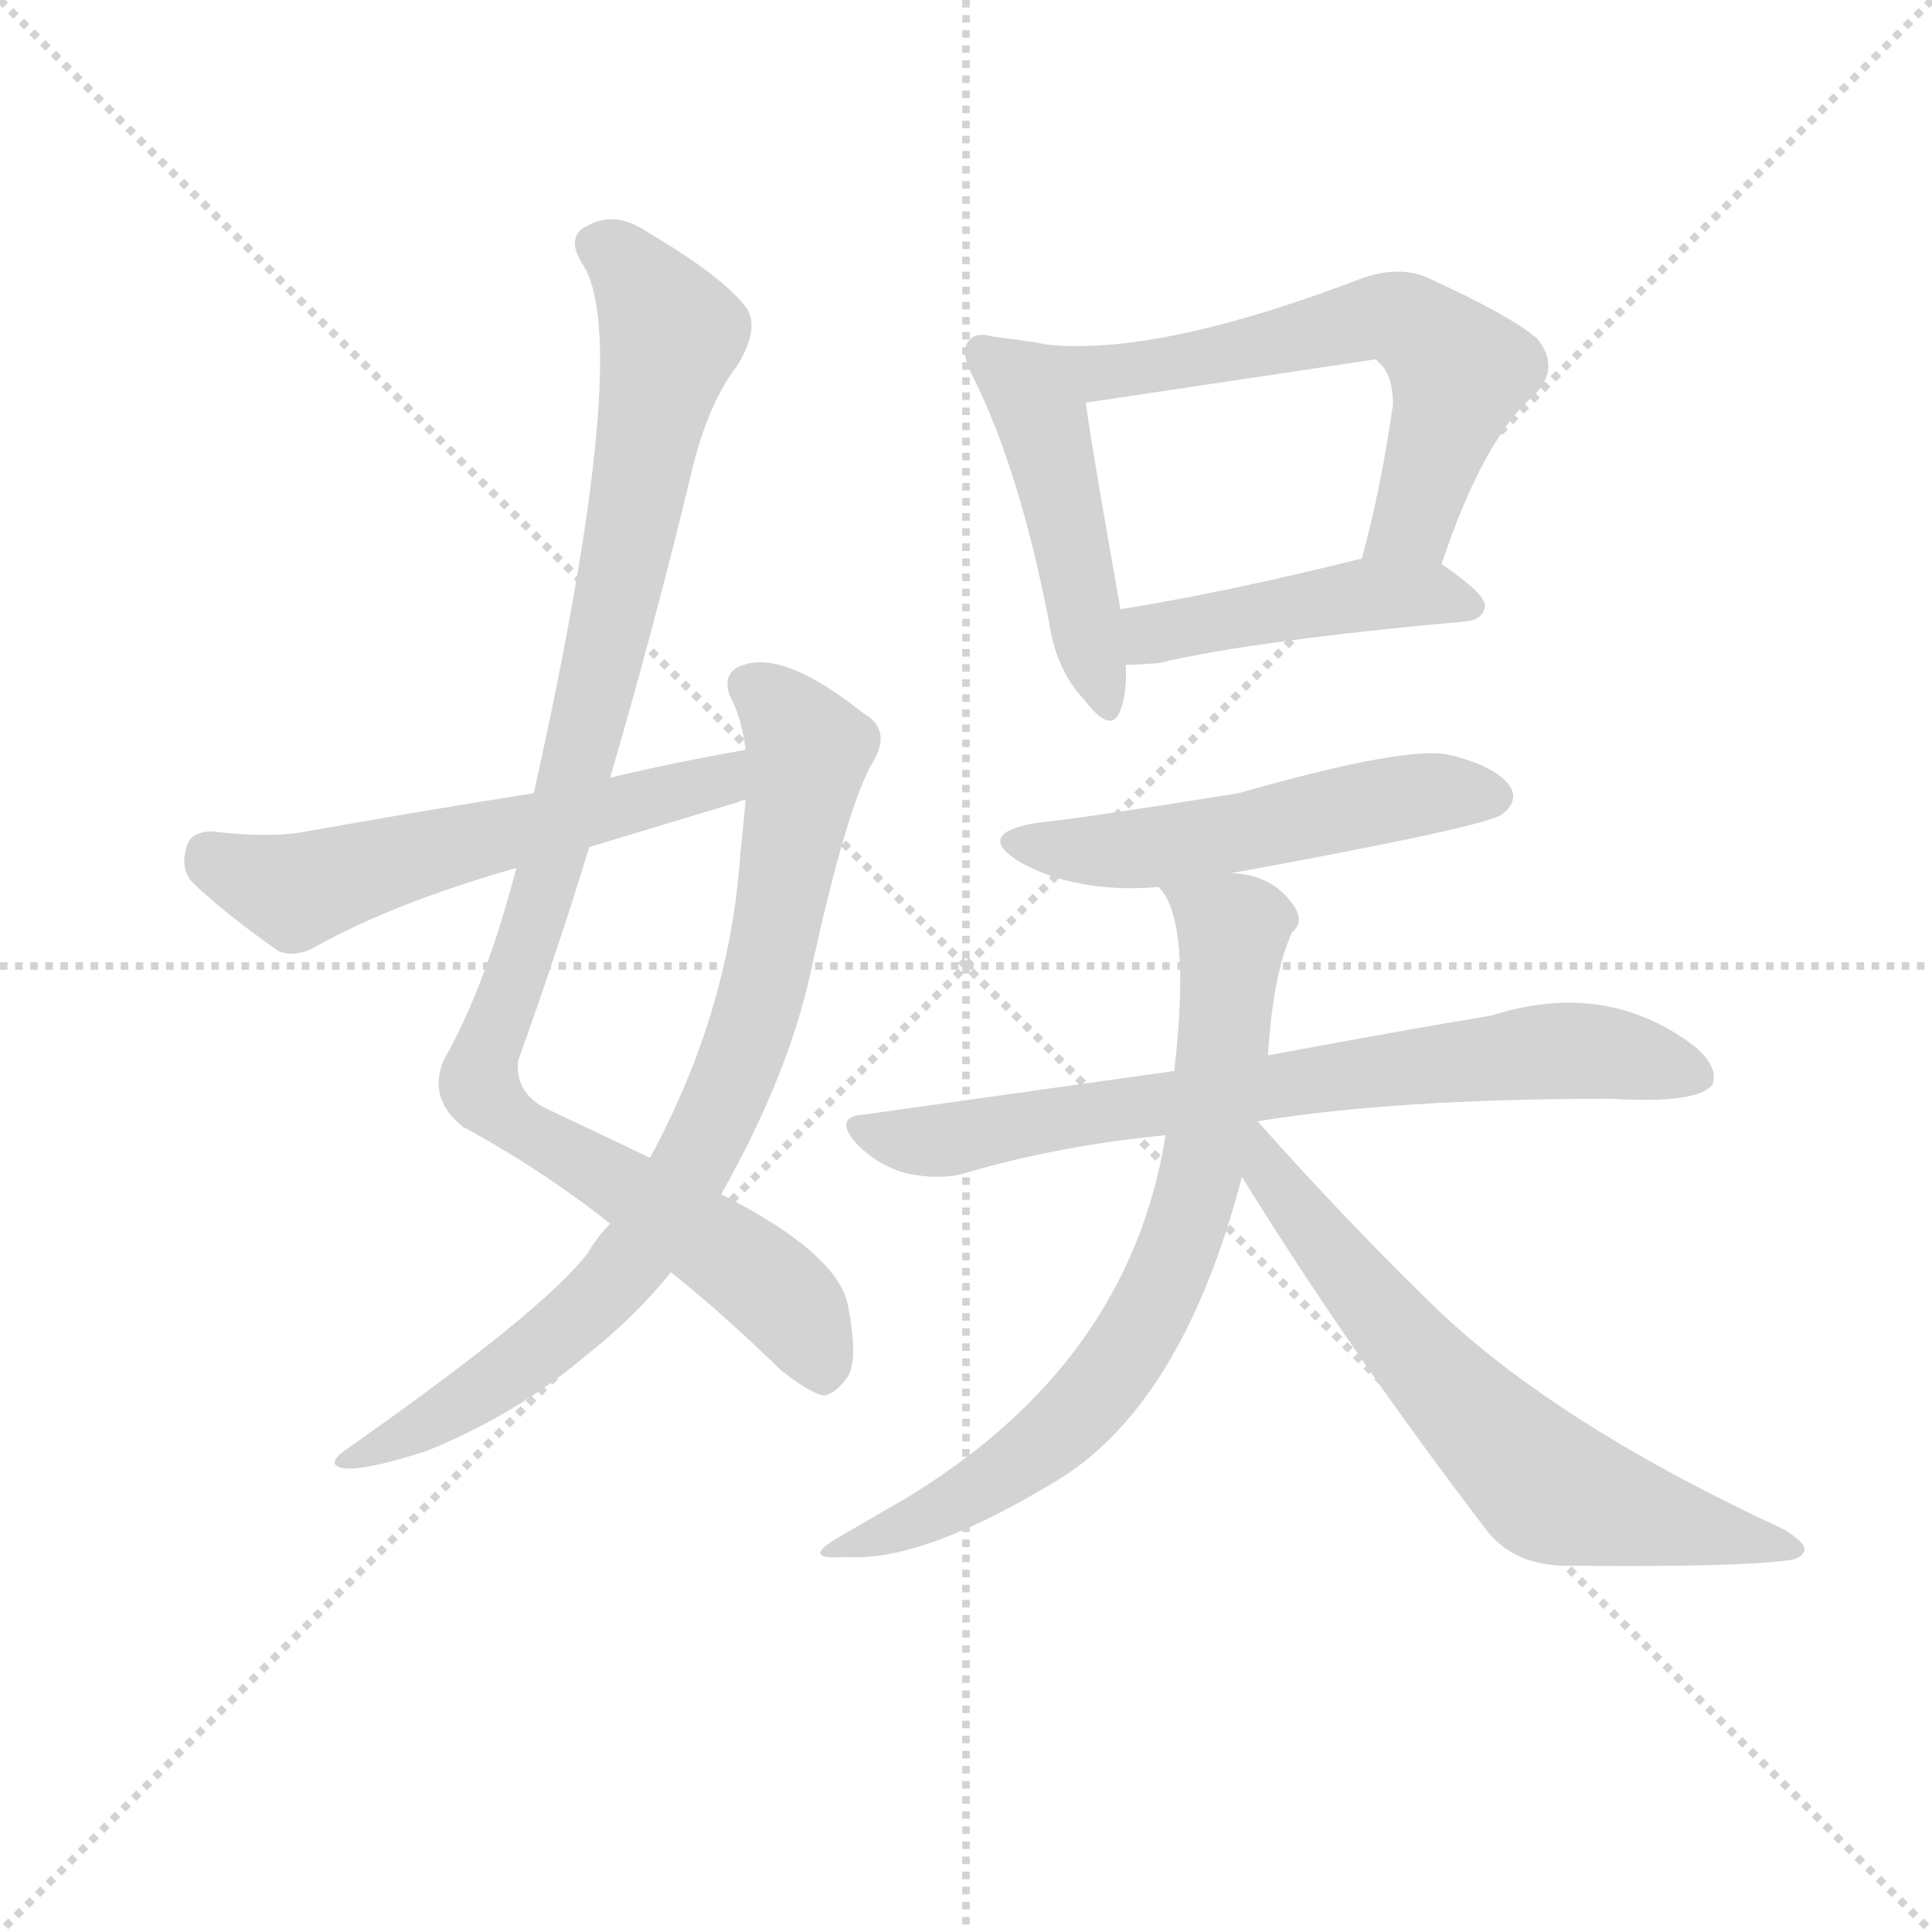 <svg version="1.1" viewBox="0 0 1024 1024" xmlns="http://www.w3.org/2000/svg">
  <g stroke="lightgray" stroke-dasharray="1,1" stroke-width="1" transform="scale(4, 4)">
    <line x1="0" y1="0" x2="256" y2="256"></line>
    <line x1="256" y1="0" x2="0" y2="256"></line>
    <line x1="128" y1="0" x2="128" y2="256"></line>
    <line x1="0" y1="128" x2="256" y2="128"></line>
  </g>
<g transform="scale(0.92, -0.92) translate(60, -900)">
   <style type="text/css">
    @keyframes keyframes0 {
      from {
       stroke: blue;
       stroke-dashoffset: 1035;
       stroke-width: 128;
       }
       77% {
       animation-timing-function: step-end;
       stroke: blue;
       stroke-dashoffset: 0;
       stroke-width: 128;
       }
       to {
       stroke: black;
       stroke-width: 1024;
       }
       }
       #make-me-a-hanzi-animation-0 {
         animation: keyframes0 1.092s both;
         animation-delay: 0s;
         animation-timing-function: linear;
       }
    @keyframes keyframes1 {
      from {
       stroke: blue;
       stroke-dashoffset: 822;
       stroke-width: 128;
       }
       73% {
       animation-timing-function: step-end;
       stroke: blue;
       stroke-dashoffset: 0;
       stroke-width: 128;
       }
       to {
       stroke: black;
       stroke-width: 1024;
       }
       }
       #make-me-a-hanzi-animation-1 {
         animation: keyframes1 0.919s both;
         animation-delay: 1.092s;
         animation-timing-function: linear;
       }
    @keyframes keyframes2 {
      from {
       stroke: blue;
       stroke-dashoffset: 578;
       stroke-width: 128;
       }
       65% {
       animation-timing-function: step-end;
       stroke: blue;
       stroke-dashoffset: 0;
       stroke-width: 128;
       }
       to {
       stroke: black;
       stroke-width: 1024;
       }
       }
       #make-me-a-hanzi-animation-2 {
         animation: keyframes2 0.72s both;
         animation-delay: 2.011s;
         animation-timing-function: linear;
       }
    @keyframes keyframes3 {
      from {
       stroke: blue;
       stroke-dashoffset: 473;
       stroke-width: 128;
       }
       61% {
       animation-timing-function: step-end;
       stroke: blue;
       stroke-dashoffset: 0;
       stroke-width: 128;
       }
       to {
       stroke: black;
       stroke-width: 1024;
       }
       }
       #make-me-a-hanzi-animation-3 {
         animation: keyframes3 0.635s both;
         animation-delay: 2.732s;
         animation-timing-function: linear;
       }
    @keyframes keyframes4 {
      from {
       stroke: blue;
       stroke-dashoffset: 629;
       stroke-width: 128;
       }
       67% {
       animation-timing-function: step-end;
       stroke: blue;
       stroke-dashoffset: 0;
       stroke-width: 128;
       }
       to {
       stroke: black;
       stroke-width: 1024;
       }
       }
       #make-me-a-hanzi-animation-4 {
         animation: keyframes4 0.762s both;
         animation-delay: 3.367s;
         animation-timing-function: linear;
       }
    @keyframes keyframes5 {
      from {
       stroke: blue;
       stroke-dashoffset: 459;
       stroke-width: 128;
       }
       60% {
       animation-timing-function: step-end;
       stroke: blue;
       stroke-dashoffset: 0;
       stroke-width: 128;
       }
       to {
       stroke: black;
       stroke-width: 1024;
       }
       }
       #make-me-a-hanzi-animation-5 {
         animation: keyframes5 0.624s both;
         animation-delay: 4.128s;
         animation-timing-function: linear;
       }
    @keyframes keyframes6 {
      from {
       stroke: blue;
       stroke-dashoffset: 528;
       stroke-width: 128;
       }
       63% {
       animation-timing-function: step-end;
       stroke: blue;
       stroke-dashoffset: 0;
       stroke-width: 128;
       }
       to {
       stroke: black;
       stroke-width: 1024;
       }
       }
       #make-me-a-hanzi-animation-6 {
         animation: keyframes6 0.68s both;
         animation-delay: 4.752s;
         animation-timing-function: linear;
       }
    @keyframes keyframes7 {
      from {
       stroke: blue;
       stroke-dashoffset: 745;
       stroke-width: 128;
       }
       71% {
       animation-timing-function: step-end;
       stroke: blue;
       stroke-dashoffset: 0;
       stroke-width: 128;
       }
       to {
       stroke: black;
       stroke-width: 1024;
       }
       }
       #make-me-a-hanzi-animation-7 {
         animation: keyframes7 0.856s both;
         animation-delay: 5.432s;
         animation-timing-function: linear;
       }
    @keyframes keyframes8 {
      from {
       stroke: blue;
       stroke-dashoffset: 748;
       stroke-width: 128;
       }
       71% {
       animation-timing-function: step-end;
       stroke: blue;
       stroke-dashoffset: 0;
       stroke-width: 128;
       }
       to {
       stroke: black;
       stroke-width: 1024;
       }
       }
       #make-me-a-hanzi-animation-8 {
         animation: keyframes8 0.859s both;
         animation-delay: 6.288s;
         animation-timing-function: linear;
       }
    @keyframes keyframes9 {
      from {
       stroke: blue;
       stroke-dashoffset: 668;
       stroke-width: 128;
       }
       68% {
       animation-timing-function: step-end;
       stroke: blue;
       stroke-dashoffset: 0;
       stroke-width: 128;
       }
       to {
       stroke: black;
       stroke-width: 1024;
       }
       }
       #make-me-a-hanzi-animation-9 {
         animation: keyframes9 0.794s both;
         animation-delay: 7.147s;
         animation-timing-function: linear;
       }
</style>
<path d="M 326.5 167.0 Q 354.5 145.0 389.5 111.0 Q 405.5 98.0 414.5 96.0 Q 421.5 97.0 428.5 107.0 Q 434.5 117.0 428.5 148.0 Q 422.5 178.0 355.5 212.0 L 314.5 233.0 L 255.5 261.0 Q 236.5 270.0 238.5 289.0 Q 260.5 350.0 279.5 412.0 L 291.5 452.0 Q 315.5 534.0 336.5 620.0 Q 346.5 666.0 364.5 689.0 Q 377.5 710.0 370.5 722.0 Q 357.5 740.0 313.5 766.0 Q 294.5 779.0 278.5 770.0 Q 265.5 764.0 275.5 748.0 Q 305.5 703.0 247.5 443.0 L 237.5 400.0 Q 219.5 331.0 195.5 289.0 Q 186.5 267.0 206.5 251.0 Q 252.5 226.0 291.5 195.0 L 326.5 167.0 Z" fill="lightgray"></path> 
<path d="M 291.5 195.0 Q 284.5 188.0 278.5 178.0 Q 253.5 145.0 139.5 65.0 Q 126.5 56.0 138.5 54.0 Q 151.5 53.0 185.5 64.0 Q 237.5 85.0 277.5 119.0 Q 305.5 141.0 326.5 167.0 L 355.5 212.0 Q 394.5 281.0 407.5 342.0 Q 428.5 438.0 443.5 462.0 Q 453.5 480.0 437.5 489.0 Q 392.5 525.0 368.5 517.0 Q 355.5 513.0 360.5 499.0 Q 367.5 486.0 369.5 468.0 L 369.5 439.0 Q 368.5 426.0 366.5 408.0 Q 360.5 318.0 314.5 233.0 L 291.5 195.0 Z" fill="lightgray"></path> 
<path d="M 369.5 468.0 Q 329.5 461.0 291.5 452.0 L 247.5 443.0 Q 183.5 433.0 116.5 421.0 Q 95.5 417.0 62.5 421.0 Q 49.5 421.0 47.5 412.0 Q 43.5 399.0 51.5 391.0 Q 70.5 373.0 100.5 352.0 Q 110.5 348.0 122.5 355.0 Q 167.5 380.0 237.5 400.0 L 279.5 412.0 L 365.5 438.0 Q 366.5 439.0 369.5 439.0 C 398.5 447.0 399.5 473.0 369.5 468.0 Z" fill="lightgray"></path> 
<path d="M 527.5 704.0 Q 520.5 705.0 512.5 706.0 Q 502.5 709.0 498.5 704.0 Q 492.5 698.0 500.5 683.0 Q 527.5 629.0 544.5 541.0 Q 548.5 514.0 564.5 497.0 Q 580.5 476.0 585.5 491.0 Q 589.5 501.0 588.5 517.0 L 585.5 549.0 Q 569.5 639.0 565.5 668.0 C 561.5 698.0 557.5 700.0 527.5 704.0 Z" fill="lightgray"></path> 
<path d="M 770.5 575.0 Q 794.5 647.0 823.5 672.0 Q 839.5 688.0 825.5 705.0 Q 810.5 718.0 762.5 740.0 Q 746.5 747.0 725.5 740.0 Q 592.5 689.0 527.5 704.0 C 497.5 709.0 535.5 664.0 565.5 668.0 L 732.5 693.0 L 735.5 690.0 Q 742.5 683.0 742.5 667.0 Q 735.5 618.0 724.5 578.0 C 716.5 549.0 760.5 547.0 770.5 575.0 Z" fill="lightgray"></path> 
<path d="M 588.5 517.0 Q 595.5 517.0 607.5 518.0 Q 662.5 531.0 784.5 542.0 Q 794.5 543.0 795.5 551.0 Q 795.5 558.0 770.5 575.0 C 756.5 585.0 753.5 584.0 724.5 578.0 L 723.5 578.0 Q 647.5 559.0 585.5 549.0 C 555.5 544.0 558.5 516.0 588.5 517.0 Z" fill="lightgray"></path> 
<path d="M 649.5 397.0 Q 797.5 424.0 805.5 431.0 Q 814.5 438.0 810.5 446.0 Q 803.5 458.0 775.5 465.0 Q 751.5 471.0 653.5 443.0 Q 559.5 428.0 537.5 426.0 Q 501.5 420.0 526.5 404.0 Q 559.5 385.0 607.5 389.0 L 649.5 397.0 Z" fill="lightgray"></path> 
<path d="M 664.5 254.0 Q 743.5 267.0 868.5 267.0 Q 917.5 264.0 926.5 275.0 Q 930.5 285.0 916.5 297.0 Q 865.5 336.0 799.5 315.0 Q 745.5 306.0 670.5 292.0 L 616.5 283.0 L 438.5 258.0 Q 419.5 257.0 433.5 241.0 Q 446.5 228.0 462.5 224.0 Q 481.5 220.0 495.5 224.0 Q 549.5 240.0 611.5 246.0 L 664.5 254.0 Z" fill="lightgray"></path> 
<path d="M 611.5 246.0 Q 590.5 114.0 460.5 36.0 L 422.5 14.0 Q 400.5 1.0 427.5 3.0 Q 470.5 0.0 545.5 45.0 Q 620.5 88.0 655.5 222.0 L 670.5 292.0 Q 673.5 340.0 684.5 363.0 Q 691.5 369.0 685.5 378.0 Q 673.5 396.0 649.5 397.0 C 620.5 403.0 597.5 407.0 607.5 389.0 Q 626.5 370.0 616.5 283.0 L 611.5 246.0 Z" fill="lightgray"></path> 
<path d="M 655.5 222.0 Q 716.5 123.0 797.5 17.0 Q 813.5 -2.0 842.5 -2.0 Q 938.5 -3.0 969.5 1.0 Q 978.5 2.0 979.5 7.0 Q 980.5 11.0 967.5 19.0 Q 829.5 83.0 759.5 154.0 Q 713.5 199.0 664.5 254.0 L 662.5 254.0 C 639.5 273.0 639.5 247.0 655.5 222.0 Z" fill="lightgray"></path> 
      <clipPath id="make-me-a-hanzi-clip-0">
      <path d="M 326.5 167.0 Q 354.5 145.0 389.5 111.0 Q 405.5 98.0 414.5 96.0 Q 421.5 97.0 428.5 107.0 Q 434.5 117.0 428.5 148.0 Q 422.5 178.0 355.5 212.0 L 314.5 233.0 L 255.5 261.0 Q 236.5 270.0 238.5 289.0 Q 260.5 350.0 279.5 412.0 L 291.5 452.0 Q 315.5 534.0 336.5 620.0 Q 346.5 666.0 364.5 689.0 Q 377.5 710.0 370.5 722.0 Q 357.5 740.0 313.5 766.0 Q 294.5 779.0 278.5 770.0 Q 265.5 764.0 275.5 748.0 Q 305.5 703.0 247.5 443.0 L 237.5 400.0 Q 219.5 331.0 195.5 289.0 Q 186.5 267.0 206.5 251.0 Q 252.5 226.0 291.5 195.0 L 326.5 167.0 Z" fill="lightgray"></path>
      </clipPath>
      <path clip-path="url(#make-me-a-hanzi-clip-0)" d="M 283.5 758.0 L 308.5 739.0 L 326.5 707.0 L 260.5 410.0 L 216.5 275.0 L 234.5 254.0 L 377.5 164.0 L 399.5 143.0 L 413.5 108.0 " fill="none" id="make-me-a-hanzi-animation-0" stroke-dasharray="907 1814" stroke-linecap="round"></path>

      <clipPath id="make-me-a-hanzi-clip-1">
      <path d="M 291.5 195.0 Q 284.5 188.0 278.5 178.0 Q 253.5 145.0 139.5 65.0 Q 126.5 56.0 138.5 54.0 Q 151.5 53.0 185.5 64.0 Q 237.5 85.0 277.5 119.0 Q 305.5 141.0 326.5 167.0 L 355.5 212.0 Q 394.5 281.0 407.5 342.0 Q 428.5 438.0 443.5 462.0 Q 453.5 480.0 437.5 489.0 Q 392.5 525.0 368.5 517.0 Q 355.5 513.0 360.5 499.0 Q 367.5 486.0 369.5 468.0 L 369.5 439.0 Q 368.5 426.0 366.5 408.0 Q 360.5 318.0 314.5 233.0 L 291.5 195.0 Z" fill="lightgray"></path>
      </clipPath>
      <path clip-path="url(#make-me-a-hanzi-clip-1)" d="M 370.5 505.0 L 389.5 491.0 L 405.5 468.0 L 379.5 328.0 L 346.5 244.0 L 311.5 184.0 L 270.5 139.0 L 200.5 88.0 L 142.5 59.0 " fill="none" id="make-me-a-hanzi-animation-1" stroke-dasharray="694 1388" stroke-linecap="round"></path>

      <clipPath id="make-me-a-hanzi-clip-2">
      <path d="M 369.5 468.0 Q 329.5 461.0 291.5 452.0 L 247.5 443.0 Q 183.5 433.0 116.5 421.0 Q 95.5 417.0 62.5 421.0 Q 49.5 421.0 47.5 412.0 Q 43.5 399.0 51.5 391.0 Q 70.5 373.0 100.5 352.0 Q 110.5 348.0 122.5 355.0 Q 167.5 380.0 237.5 400.0 L 279.5 412.0 L 365.5 438.0 Q 366.5 439.0 369.5 439.0 C 398.5 447.0 399.5 473.0 369.5 468.0 Z" fill="lightgray"></path>
      </clipPath>
      <path clip-path="url(#make-me-a-hanzi-clip-2)" d="M 59.5 408.0 L 109.5 386.0 L 354.5 449.0 L 362.5 461.0 " fill="none" id="make-me-a-hanzi-animation-2" stroke-dasharray="450 900" stroke-linecap="round"></path>

      <clipPath id="make-me-a-hanzi-clip-3">
      <path d="M 527.5 704.0 Q 520.5 705.0 512.5 706.0 Q 502.5 709.0 498.5 704.0 Q 492.5 698.0 500.5 683.0 Q 527.5 629.0 544.5 541.0 Q 548.5 514.0 564.5 497.0 Q 580.5 476.0 585.5 491.0 Q 589.5 501.0 588.5 517.0 L 585.5 549.0 Q 569.5 639.0 565.5 668.0 C 561.5 698.0 557.5 700.0 527.5 704.0 Z" fill="lightgray"></path>
      </clipPath>
      <path clip-path="url(#make-me-a-hanzi-clip-3)" d="M 506.5 697.0 L 540.5 656.0 L 575.5 496.0 " fill="none" id="make-me-a-hanzi-animation-3" stroke-dasharray="345 690" stroke-linecap="round"></path>

      <clipPath id="make-me-a-hanzi-clip-4">
      <path d="M 770.5 575.0 Q 794.5 647.0 823.5 672.0 Q 839.5 688.0 825.5 705.0 Q 810.5 718.0 762.5 740.0 Q 746.5 747.0 725.5 740.0 Q 592.5 689.0 527.5 704.0 C 497.5 709.0 535.5 664.0 565.5 668.0 L 732.5 693.0 L 735.5 690.0 Q 742.5 683.0 742.5 667.0 Q 735.5 618.0 724.5 578.0 C 716.5 549.0 760.5 547.0 770.5 575.0 Z" fill="lightgray"></path>
      </clipPath>
      <path clip-path="url(#make-me-a-hanzi-clip-4)" d="M 543.5 698.0 L 571.5 684.0 L 737.5 718.0 L 759.5 710.0 L 780.5 683.0 L 754.5 600.0 L 732.5 583.0 " fill="none" id="make-me-a-hanzi-animation-4" stroke-dasharray="501 1002" stroke-linecap="round"></path>

      <clipPath id="make-me-a-hanzi-clip-5">
      <path d="M 588.5 517.0 Q 595.5 517.0 607.5 518.0 Q 662.5 531.0 784.5 542.0 Q 794.5 543.0 795.5 551.0 Q 795.5 558.0 770.5 575.0 C 756.5 585.0 753.5 584.0 724.5 578.0 L 723.5 578.0 Q 647.5 559.0 585.5 549.0 C 555.5 544.0 558.5 516.0 588.5 517.0 Z" fill="lightgray"></path>
      </clipPath>
      <path clip-path="url(#make-me-a-hanzi-clip-5)" d="M 592.5 523.0 L 603.5 535.0 L 730.5 558.0 L 761.5 559.0 L 786.5 550.0 " fill="none" id="make-me-a-hanzi-animation-5" stroke-dasharray="331 662" stroke-linecap="round"></path>

      <clipPath id="make-me-a-hanzi-clip-6">
      <path d="M 649.5 397.0 Q 797.5 424.0 805.5 431.0 Q 814.5 438.0 810.5 446.0 Q 803.5 458.0 775.5 465.0 Q 751.5 471.0 653.5 443.0 Q 559.5 428.0 537.5 426.0 Q 501.5 420.0 526.5 404.0 Q 559.5 385.0 607.5 389.0 L 649.5 397.0 Z" fill="lightgray"></path>
      </clipPath>
      <path clip-path="url(#make-me-a-hanzi-clip-6)" d="M 529.5 416.0 L 598.5 411.0 L 755.5 442.0 L 798.5 442.0 " fill="none" id="make-me-a-hanzi-animation-6" stroke-dasharray="400 800" stroke-linecap="round"></path>

      <clipPath id="make-me-a-hanzi-clip-7">
      <path d="M 664.5 254.0 Q 743.5 267.0 868.5 267.0 Q 917.5 264.0 926.5 275.0 Q 930.5 285.0 916.5 297.0 Q 865.5 336.0 799.5 315.0 Q 745.5 306.0 670.5 292.0 L 616.5 283.0 L 438.5 258.0 Q 419.5 257.0 433.5 241.0 Q 446.5 228.0 462.5 224.0 Q 481.5 220.0 495.5 224.0 Q 549.5 240.0 611.5 246.0 L 664.5 254.0 Z" fill="lightgray"></path>
      </clipPath>
      <path clip-path="url(#make-me-a-hanzi-clip-7)" d="M 435.5 250.0 L 486.5 243.0 L 698.5 279.0 L 827.5 294.0 L 863.5 294.0 L 918.5 280.0 " fill="none" id="make-me-a-hanzi-animation-7" stroke-dasharray="617 1234" stroke-linecap="round"></path>

      <clipPath id="make-me-a-hanzi-clip-8">
      <path d="M 611.5 246.0 Q 590.5 114.0 460.5 36.0 L 422.5 14.0 Q 400.5 1.0 427.5 3.0 Q 470.5 0.0 545.5 45.0 Q 620.5 88.0 655.5 222.0 L 670.5 292.0 Q 673.5 340.0 684.5 363.0 Q 691.5 369.0 685.5 378.0 Q 673.5 396.0 649.5 397.0 C 620.5 403.0 597.5 407.0 607.5 389.0 Q 626.5 370.0 616.5 283.0 L 611.5 246.0 Z" fill="lightgray"></path>
      </clipPath>
      <path clip-path="url(#make-me-a-hanzi-clip-8)" d="M 614.5 389.0 L 650.5 365.0 L 636.5 248.0 L 614.5 169.0 L 579.5 107.0 L 539.5 67.0 L 467.5 22.0 L 432.5 12.0 " fill="none" id="make-me-a-hanzi-animation-8" stroke-dasharray="620 1240" stroke-linecap="round"></path>

      <clipPath id="make-me-a-hanzi-clip-9">
      <path d="M 655.5 222.0 Q 716.5 123.0 797.5 17.0 Q 813.5 -2.0 842.5 -2.0 Q 938.5 -3.0 969.5 1.0 Q 978.5 2.0 979.5 7.0 Q 980.5 11.0 967.5 19.0 Q 829.5 83.0 759.5 154.0 Q 713.5 199.0 664.5 254.0 L 662.5 254.0 C 639.5 273.0 639.5 247.0 655.5 222.0 Z" fill="lightgray"></path>
      </clipPath>
      <path clip-path="url(#make-me-a-hanzi-clip-9)" d="M 664.5 248.0 L 671.5 223.0 L 746.5 129.0 L 830.5 45.0 L 972.5 7.0 " fill="none" id="make-me-a-hanzi-animation-9" stroke-dasharray="540 1080" stroke-linecap="round"></path>

</g>
</svg>
